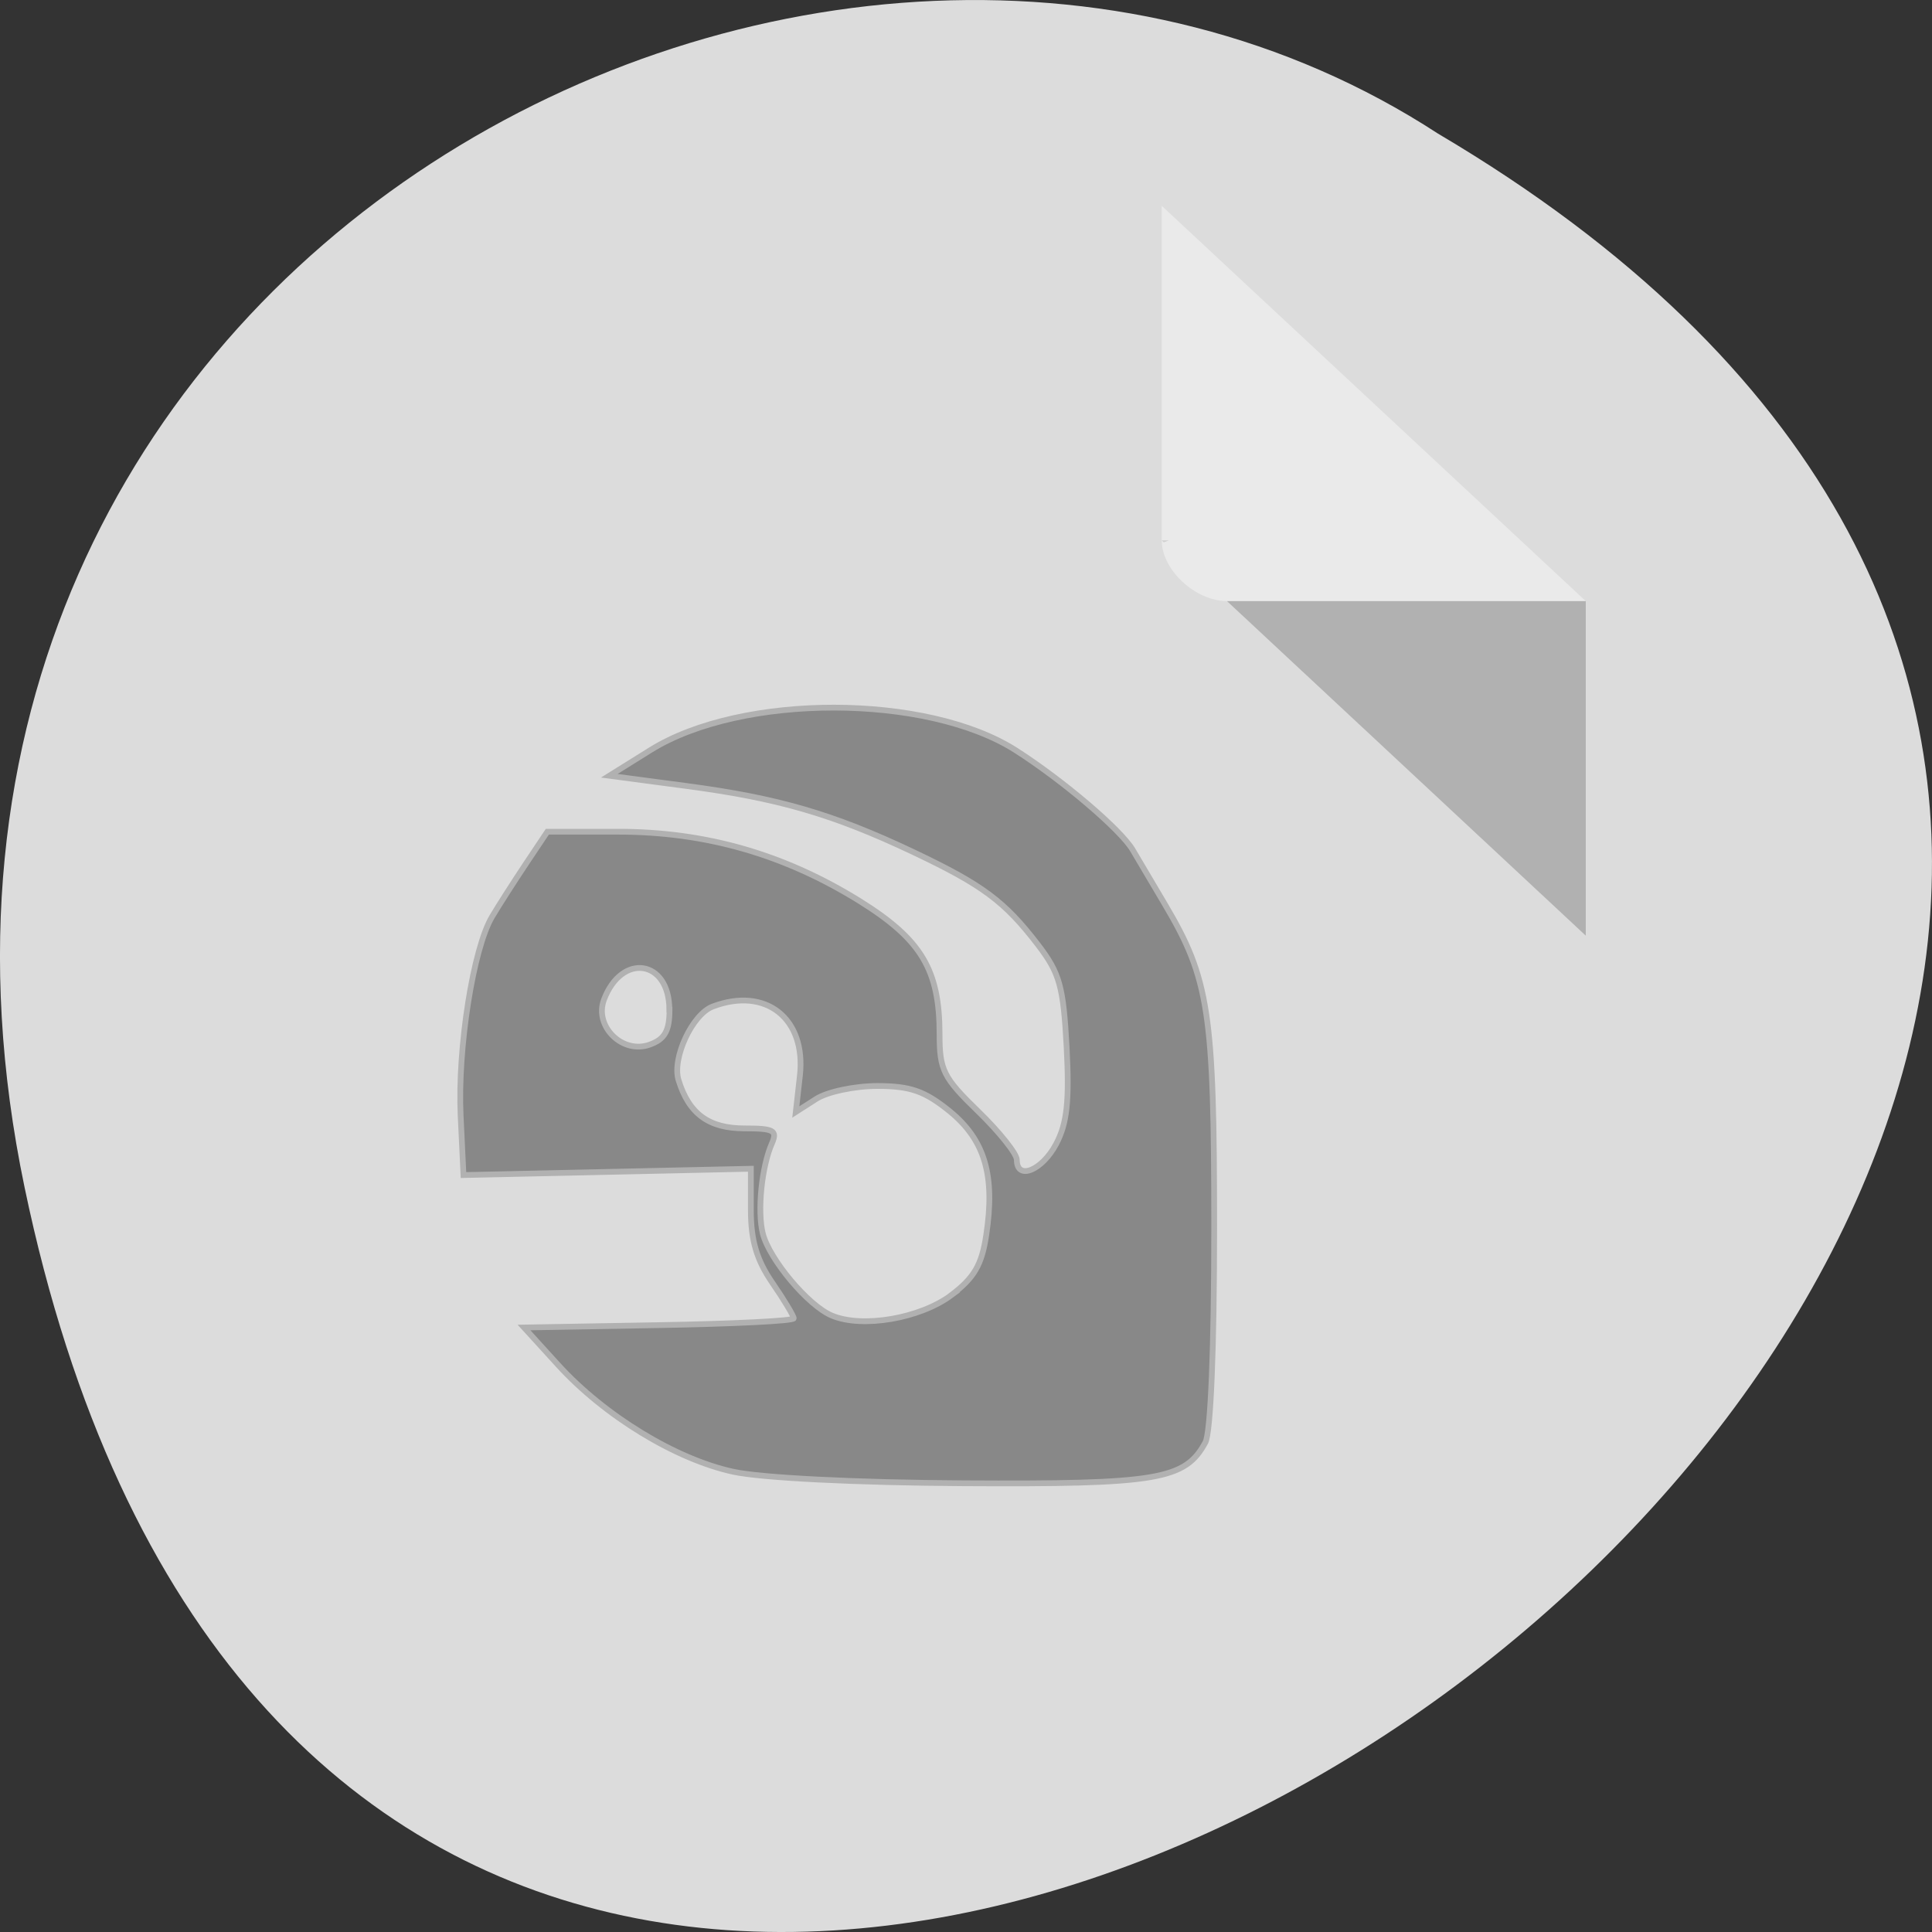 
<svg xmlns="http://www.w3.org/2000/svg" xmlns:xlink="http://www.w3.org/1999/xlink" width="48px" height="48px" viewBox="0 0 48 48" version="1.1">
<rect x="0" y="0" width="48" height="48" fill="#333333" stroke="none"/>
<g id="surface1">
<path style=" stroke:none;fill-rule:nonzero;fill:rgb(86.275%,86.275%,86.275%);fill-opacity:1;" d="M 0.609 29.492 C 9.98 74.477 74.457 26.188 35.727 3.32 C 20.68 -6.48 -4.211 6.359 0.609 29.492 Z M 0.609 29.492 "/>
<path style=" stroke:none;fill-rule:nonzero;fill:rgb(0%,0%,0%);fill-opacity:0.196;" d="M 28.863 13.426 L 28.914 13.473 L 29.039 13.426 Z M 30.484 14.934 L 39.398 23.246 L 39.398 14.934 Z M 30.484 14.934 "/>
<path style=" stroke:none;fill-rule:nonzero;fill:rgb(100%,100%,100%);fill-opacity:0.392;" d="M 28.863 5.113 L 39.398 14.934 L 30.484 14.934 C 29.695 14.934 28.863 14.156 28.863 13.426 L 28.863 5.113 "/>
<path style="fill-rule:nonzero;fill:rgb(53.333%,53.333%,53.333%);fill-opacity:1;stroke-width:0.761;stroke-linecap:butt;stroke-linejoin:miter;stroke:rgb(69.412%,69.412%,69.412%);stroke-opacity:1;stroke-miterlimit:4;" d="M 96.896 988.735 C 89.312 987.089 79.896 981.36 73.75 974.61 L 69.25 969.673 L 87.062 969.36 C 96.875 969.193 104.896 968.798 104.896 968.464 C 104.896 968.152 103.625 966.027 102.062 963.756 C 100 960.756 99.229 958.152 99.229 954.173 L 99.229 948.693 L 80.25 949.11 L 61.25 949.527 L 60.875 941.673 C 60.458 932.777 62.542 919.527 65.042 915.36 C 65.958 913.818 67.979 910.673 69.521 908.36 L 72.333 904.152 L 81.688 904.152 C 93.312 904.152 103.688 907.152 113.646 913.339 C 121.792 918.423 124.167 922.423 124.167 930.943 C 124.167 935.652 124.667 936.652 129.271 941.11 C 132.083 943.839 134.375 946.714 134.375 947.506 C 134.375 950.298 137.729 948.923 139.583 945.402 C 141.021 942.673 141.333 939.714 140.958 932.61 C 140.521 924.568 140.042 922.839 137.167 919.089 C 132.75 913.339 129.875 911.193 120.646 906.818 C 110.083 901.818 102.833 899.714 90.729 898.11 L 80.521 896.756 L 86 893.339 C 98.042 885.86 122.521 885.902 134.25 893.402 C 140.5 897.402 148.104 903.881 149.688 906.548 C 150.312 907.61 152.229 910.839 153.938 913.735 C 159.792 923.61 160.458 928.027 160.458 956.527 C 160.458 972.339 160 983.548 159.292 984.86 C 156.625 989.798 152.958 990.402 127.354 990.256 C 113.146 990.173 100.604 989.548 96.896 988.735 Z M 125.729 965.381 C 128.729 963.11 129.75 961.402 130.333 957.464 C 131.542 949.568 130.146 944.881 125.5 941.089 C 122.208 938.423 120.312 937.756 115.938 937.756 C 112.958 937.756 109.292 938.527 107.833 939.485 L 105.167 941.193 L 105.708 936.402 C 106.562 928.839 101.208 924.589 94.188 927.256 C 91.479 928.277 88.792 934.089 89.667 936.964 C 91.042 941.443 93.667 943.36 98.396 943.36 C 102.25 943.36 102.75 943.631 102.021 945.318 C 100.646 948.423 100.062 954.298 100.812 957.277 C 101.688 960.673 106.792 966.777 109.917 968.089 C 113.938 969.798 121.604 968.485 125.75 965.381 Z M 88.458 927.673 C 88.458 921.068 82.167 920.11 79.812 926.36 C 78.5 929.902 82.292 933.61 85.896 932.277 C 87.854 931.568 88.479 930.464 88.479 927.673 Z M 88.458 927.673 " transform="matrix(0.188,0,0,0.188,0,-149.317)"/>
</g>
</svg>
